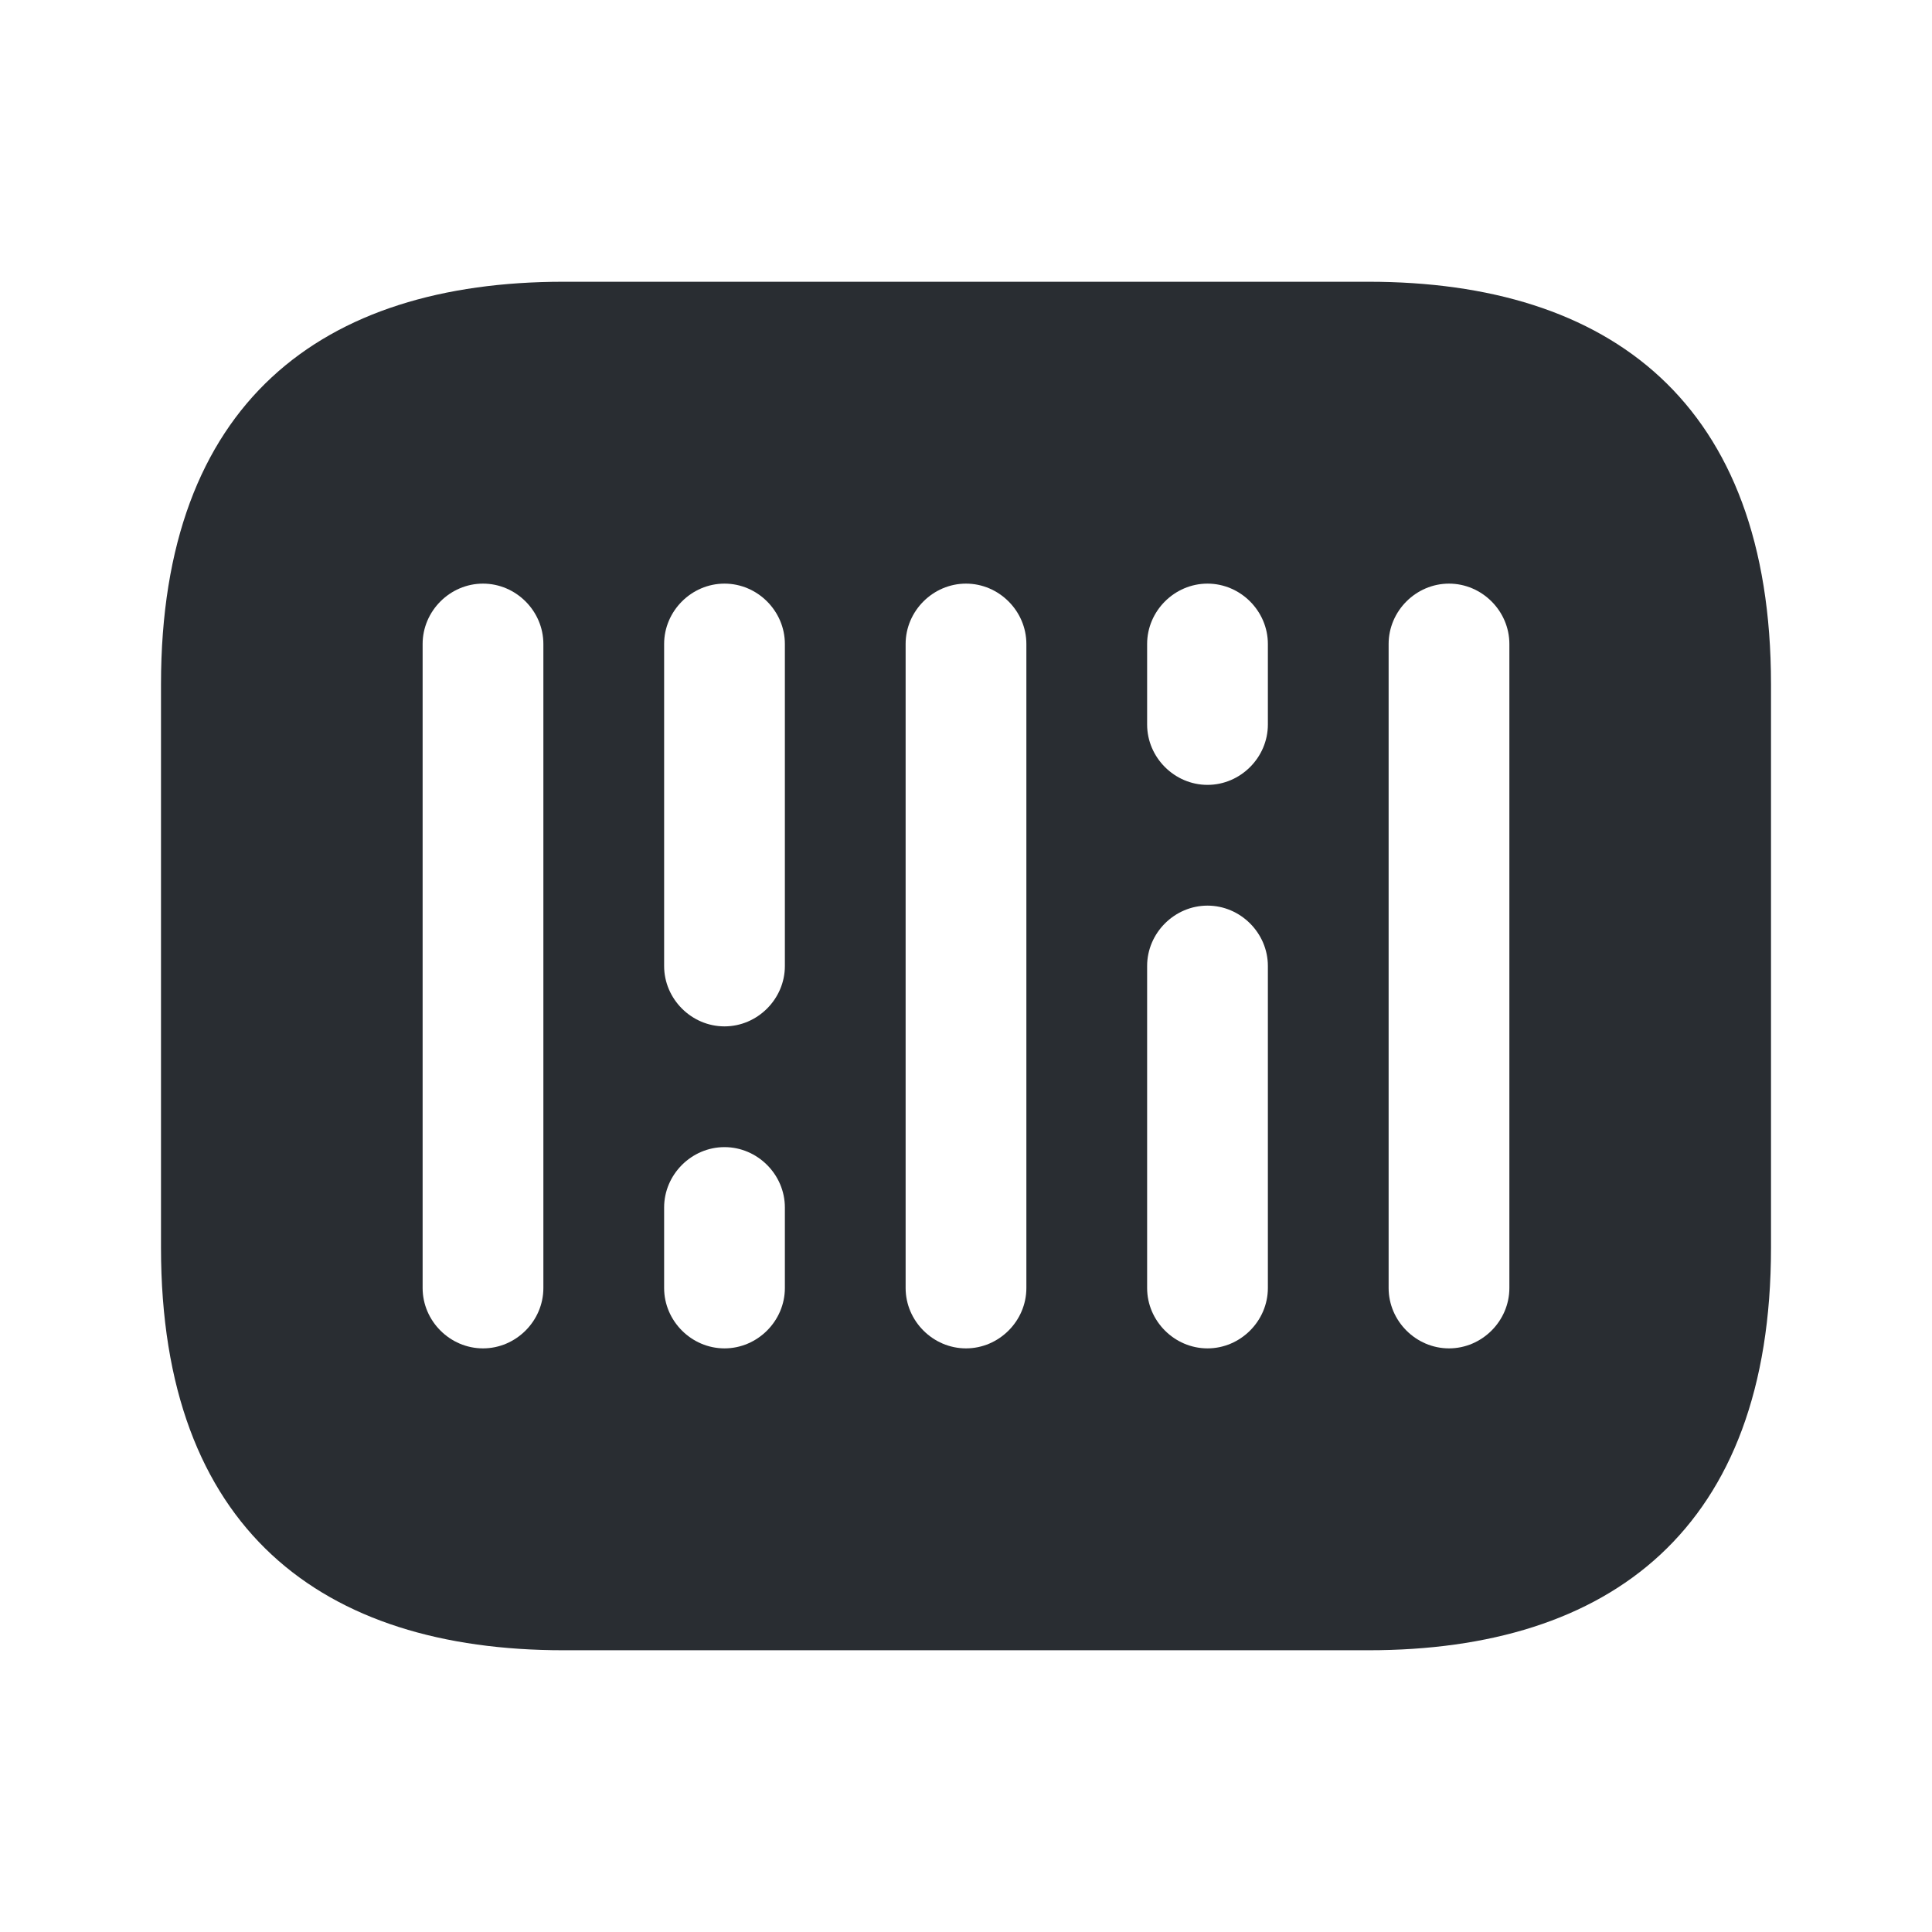 <svg xmlns="http://www.w3.org/2000/svg" width="24" height="24" viewBox="0 0 24 24">
  <defs/>
  <path fill="#292D32" d="M17,3.5 L7,3.5 C4,3.5 2,5 2,8.5 L2,15.5 C2,19 4,20.5 7,20.5 L17,20.5 C20,20.5 22,19 22,15.5 L22,8.5 C22,5 20,3.5 17,3.5 Z M6.75,16 C6.75,16.41 6.41,16.75 6,16.75 C5.59,16.75 5.25,16.41 5.25,16 L5.25,8 C5.25,7.59 5.59,7.25 6,7.25 C6.41,7.25 6.75,7.59 6.75,8 L6.75,16 Z M9.75,16 C9.75,16.41 9.41,16.75 9,16.75 C8.59,16.75 8.25,16.41 8.25,16 L8.25,15 C8.25,14.59 8.59,14.25 9,14.25 C9.41,14.25 9.75,14.59 9.75,15 L9.75,16 Z M9.75,12 C9.75,12.41 9.41,12.75 9,12.75 C8.59,12.75 8.25,12.41 8.25,12 L8.25,8 C8.25,7.59 8.59,7.25 9,7.25 C9.41,7.25 9.75,7.59 9.75,8 L9.75,12 Z M12.75,16 C12.75,16.41 12.41,16.75 12,16.75 C11.59,16.75 11.25,16.41 11.25,16 L11.25,8 C11.25,7.59 11.59,7.25 12,7.25 C12.41,7.25 12.75,7.59 12.75,8 L12.75,16 Z M15.75,16 C15.75,16.41 15.41,16.75 15,16.75 C14.59,16.75 14.25,16.41 14.25,16 L14.25,12 C14.25,11.59 14.59,11.25 15,11.25 C15.41,11.25 15.75,11.59 15.75,12 L15.75,16 Z M15.75,9 C15.75,9.41 15.41,9.75 15,9.75 C14.59,9.75 14.25,9.41 14.25,9 L14.25,8 C14.25,7.59 14.59,7.25 15,7.25 C15.41,7.25 15.75,7.59 15.75,8 L15.75,9 Z M18.75,16 C18.75,16.41 18.41,16.75 18,16.75 C17.59,16.75 17.25,16.41 17.25,16 L17.25,8 C17.25,7.59 17.59,7.25 18,7.25 C18.41,7.25 18.75,7.59 18.75,8 L18.75,16 Z"/>
</svg>

